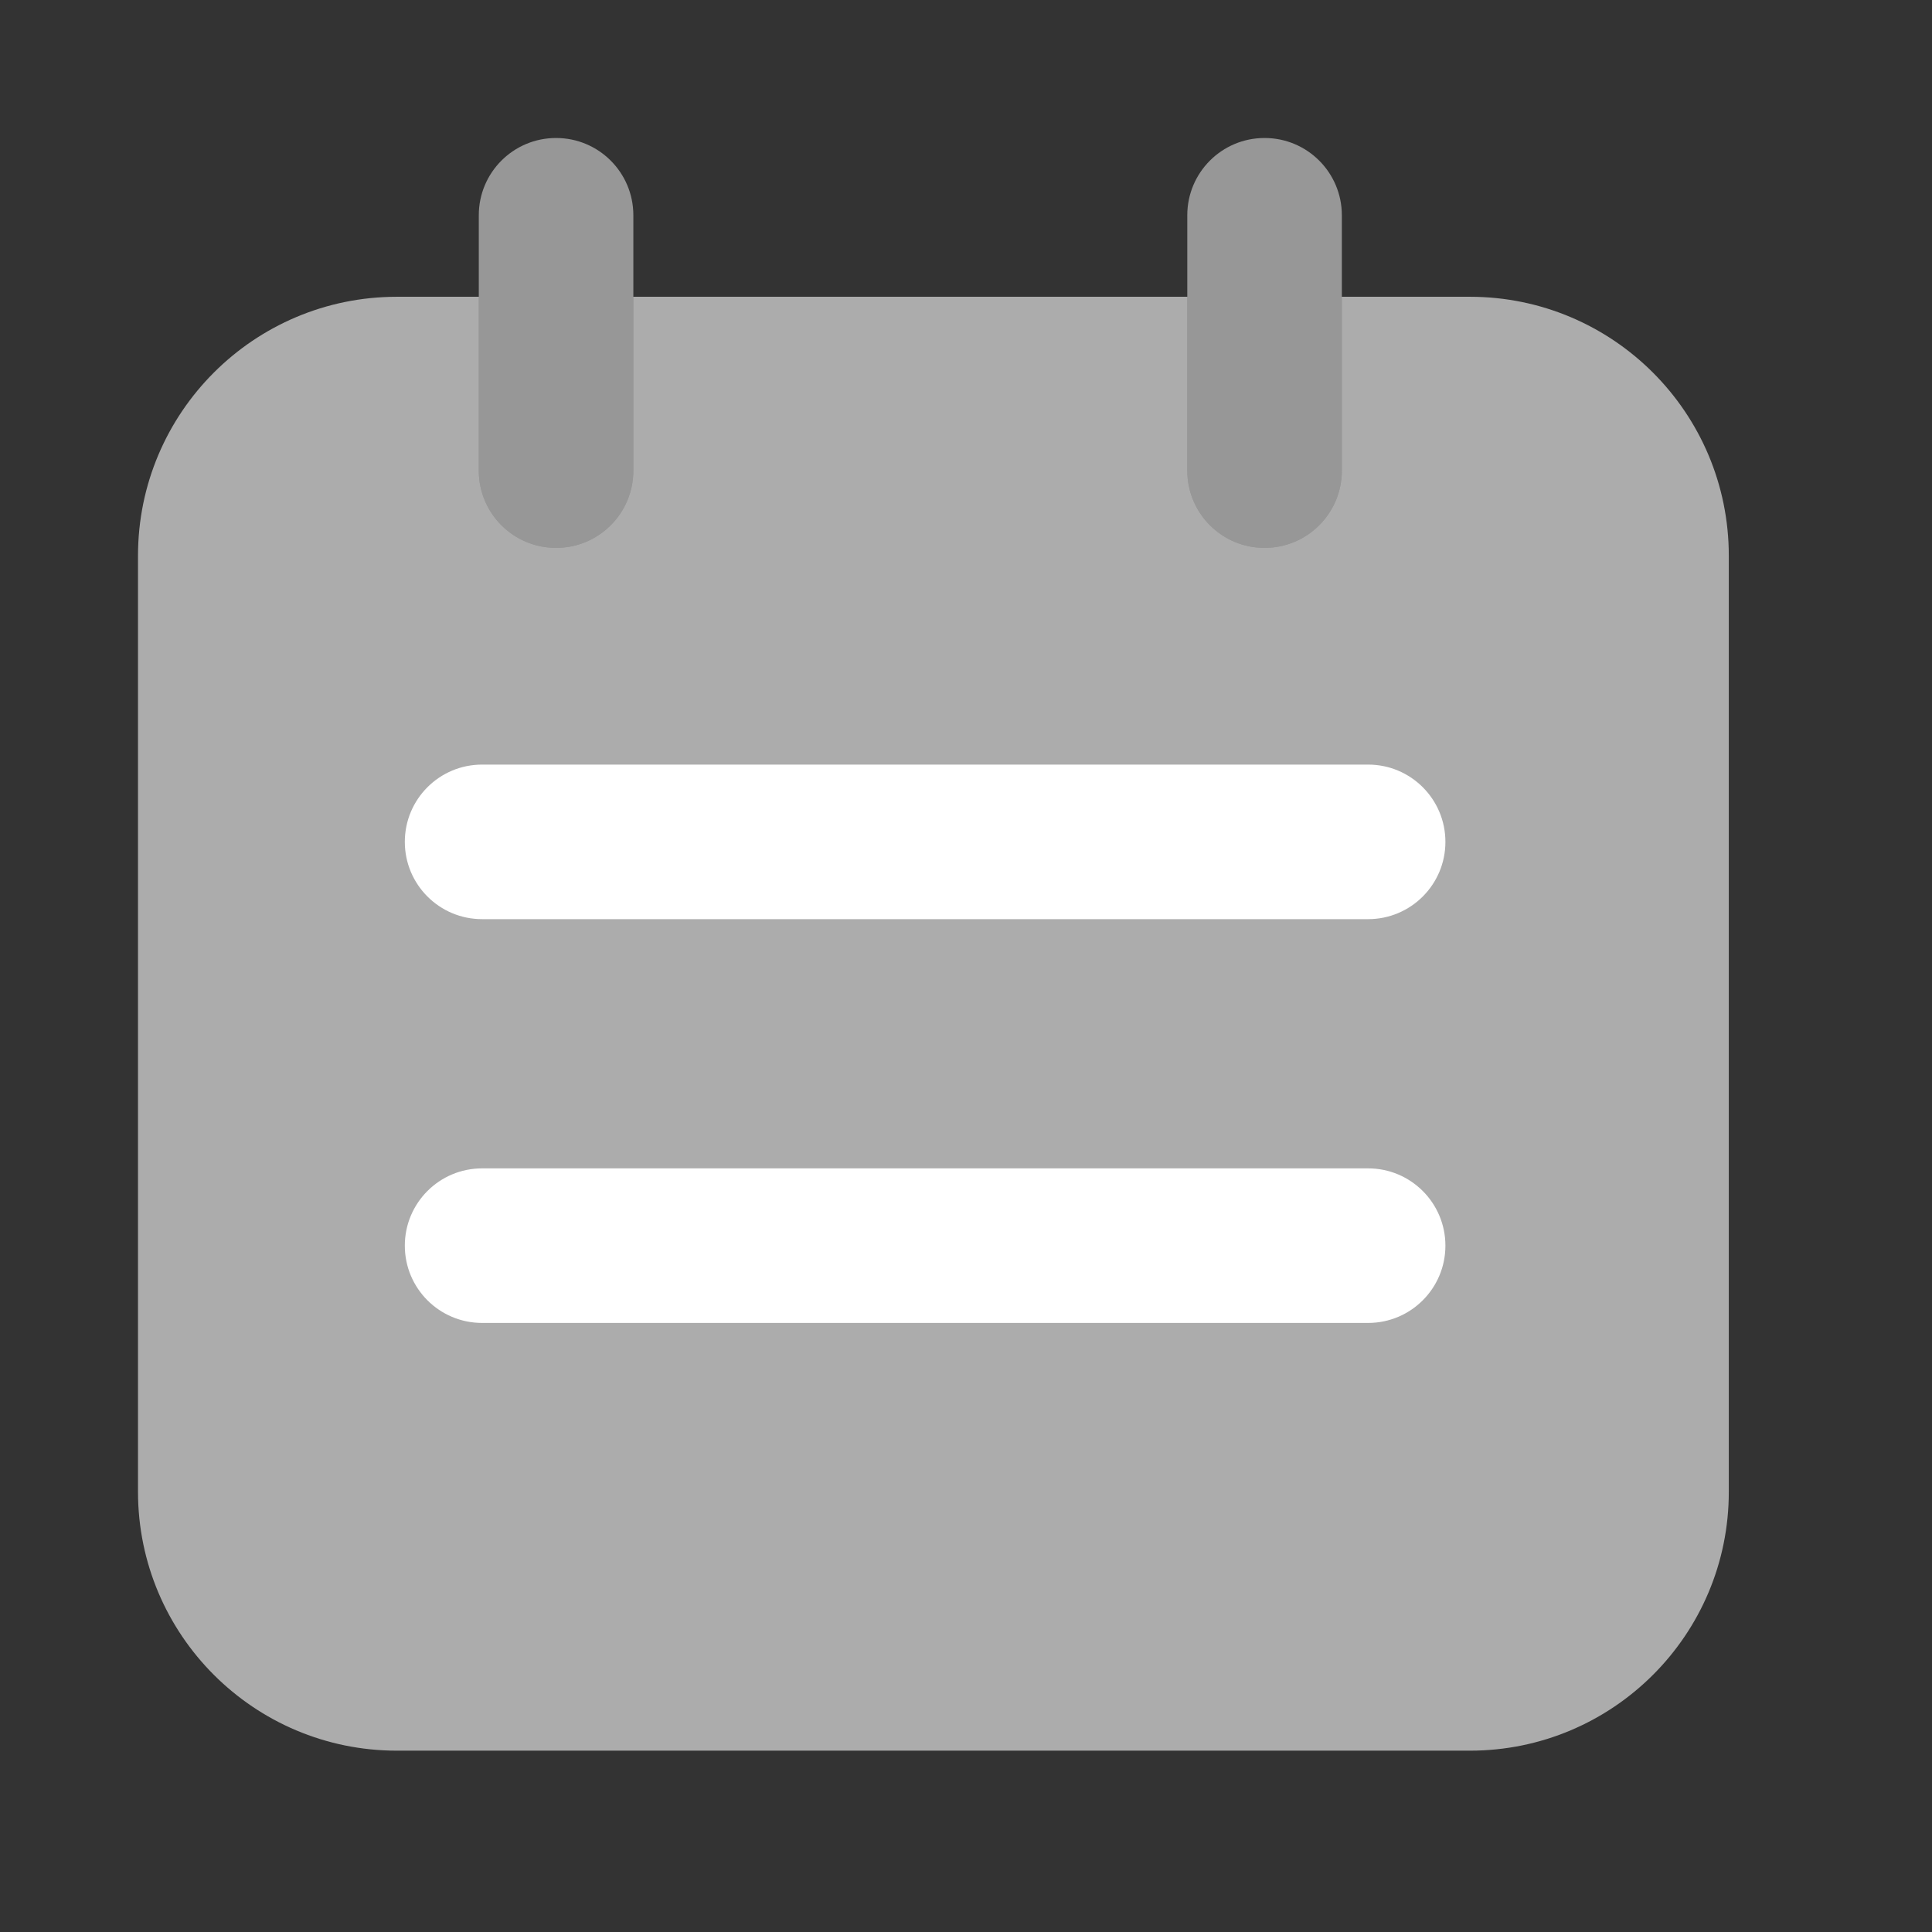 <svg width="28" height="28" viewBox="0 0 28 28" fill="none" xmlns="http://www.w3.org/2000/svg">
<rect x="0" y="0" width="28" height="28" fill="#333333" stroke="none"/>
<g id="&#228;&#190;&#191;&#231;&#173;&#190; ">
<path id="Vector" d="M21.303 25.372H5.753C3.68 25.372 2 23.692 2 21.619V8.054C2 5.981 3.68 4.301 5.753 4.301H21.302C23.375 4.301 25.055 5.981 25.055 8.054V21.619C25.057 23.692 23.375 25.372 21.303 25.372Z" fill="#ACACAC"/>
<path id="Vector_2" d="M8.059 7.94C7.44 7.94 6.939 7.439 6.939 6.82V3.12C6.939 2.501 7.44 2 8.059 2C8.678 2 9.179 2.501 9.179 3.12V6.82C9.179 7.439 8.678 7.94 8.059 7.94Z" fill="#979797"/>
<path id="Vector_3" d="M6.939 4.301V6.821C6.939 7.44 7.44 7.941 8.059 7.941C8.678 7.941 9.179 7.44 9.179 6.821V4.301H6.939Z" fill="#979797"/>
<path id="Vector_4" d="M18.327 7.94C17.708 7.94 17.207 7.439 17.207 6.82V3.12C17.207 2.501 17.708 2 18.327 2C18.946 2 19.447 2.501 19.447 3.12V6.82C19.447 7.439 18.946 7.94 18.327 7.94Z" fill="#979797"/>
<path id="Vector_5" d="M17.207 4.301V6.821C17.207 7.44 17.708 7.941 18.327 7.941C18.946 7.941 19.447 7.44 19.447 6.821V4.301H17.207Z" fill="#979797"/>
<path id="Vector_6" d="M19.828 13.321H6.987C6.368 13.321 5.867 12.82 5.867 12.201C5.867 11.582 6.368 11.081 6.987 11.081H19.828C20.446 11.081 20.948 11.582 20.948 12.201C20.948 12.82 20.446 13.321 19.828 13.321ZM19.828 19.173H6.987C6.368 19.173 5.867 18.672 5.867 18.053C5.867 17.434 6.368 16.933 6.987 16.933H19.828C20.446 16.933 20.948 17.434 20.948 18.053C20.948 18.672 20.446 19.173 19.828 19.173Z" fill="white"/>
</g>
</svg>
